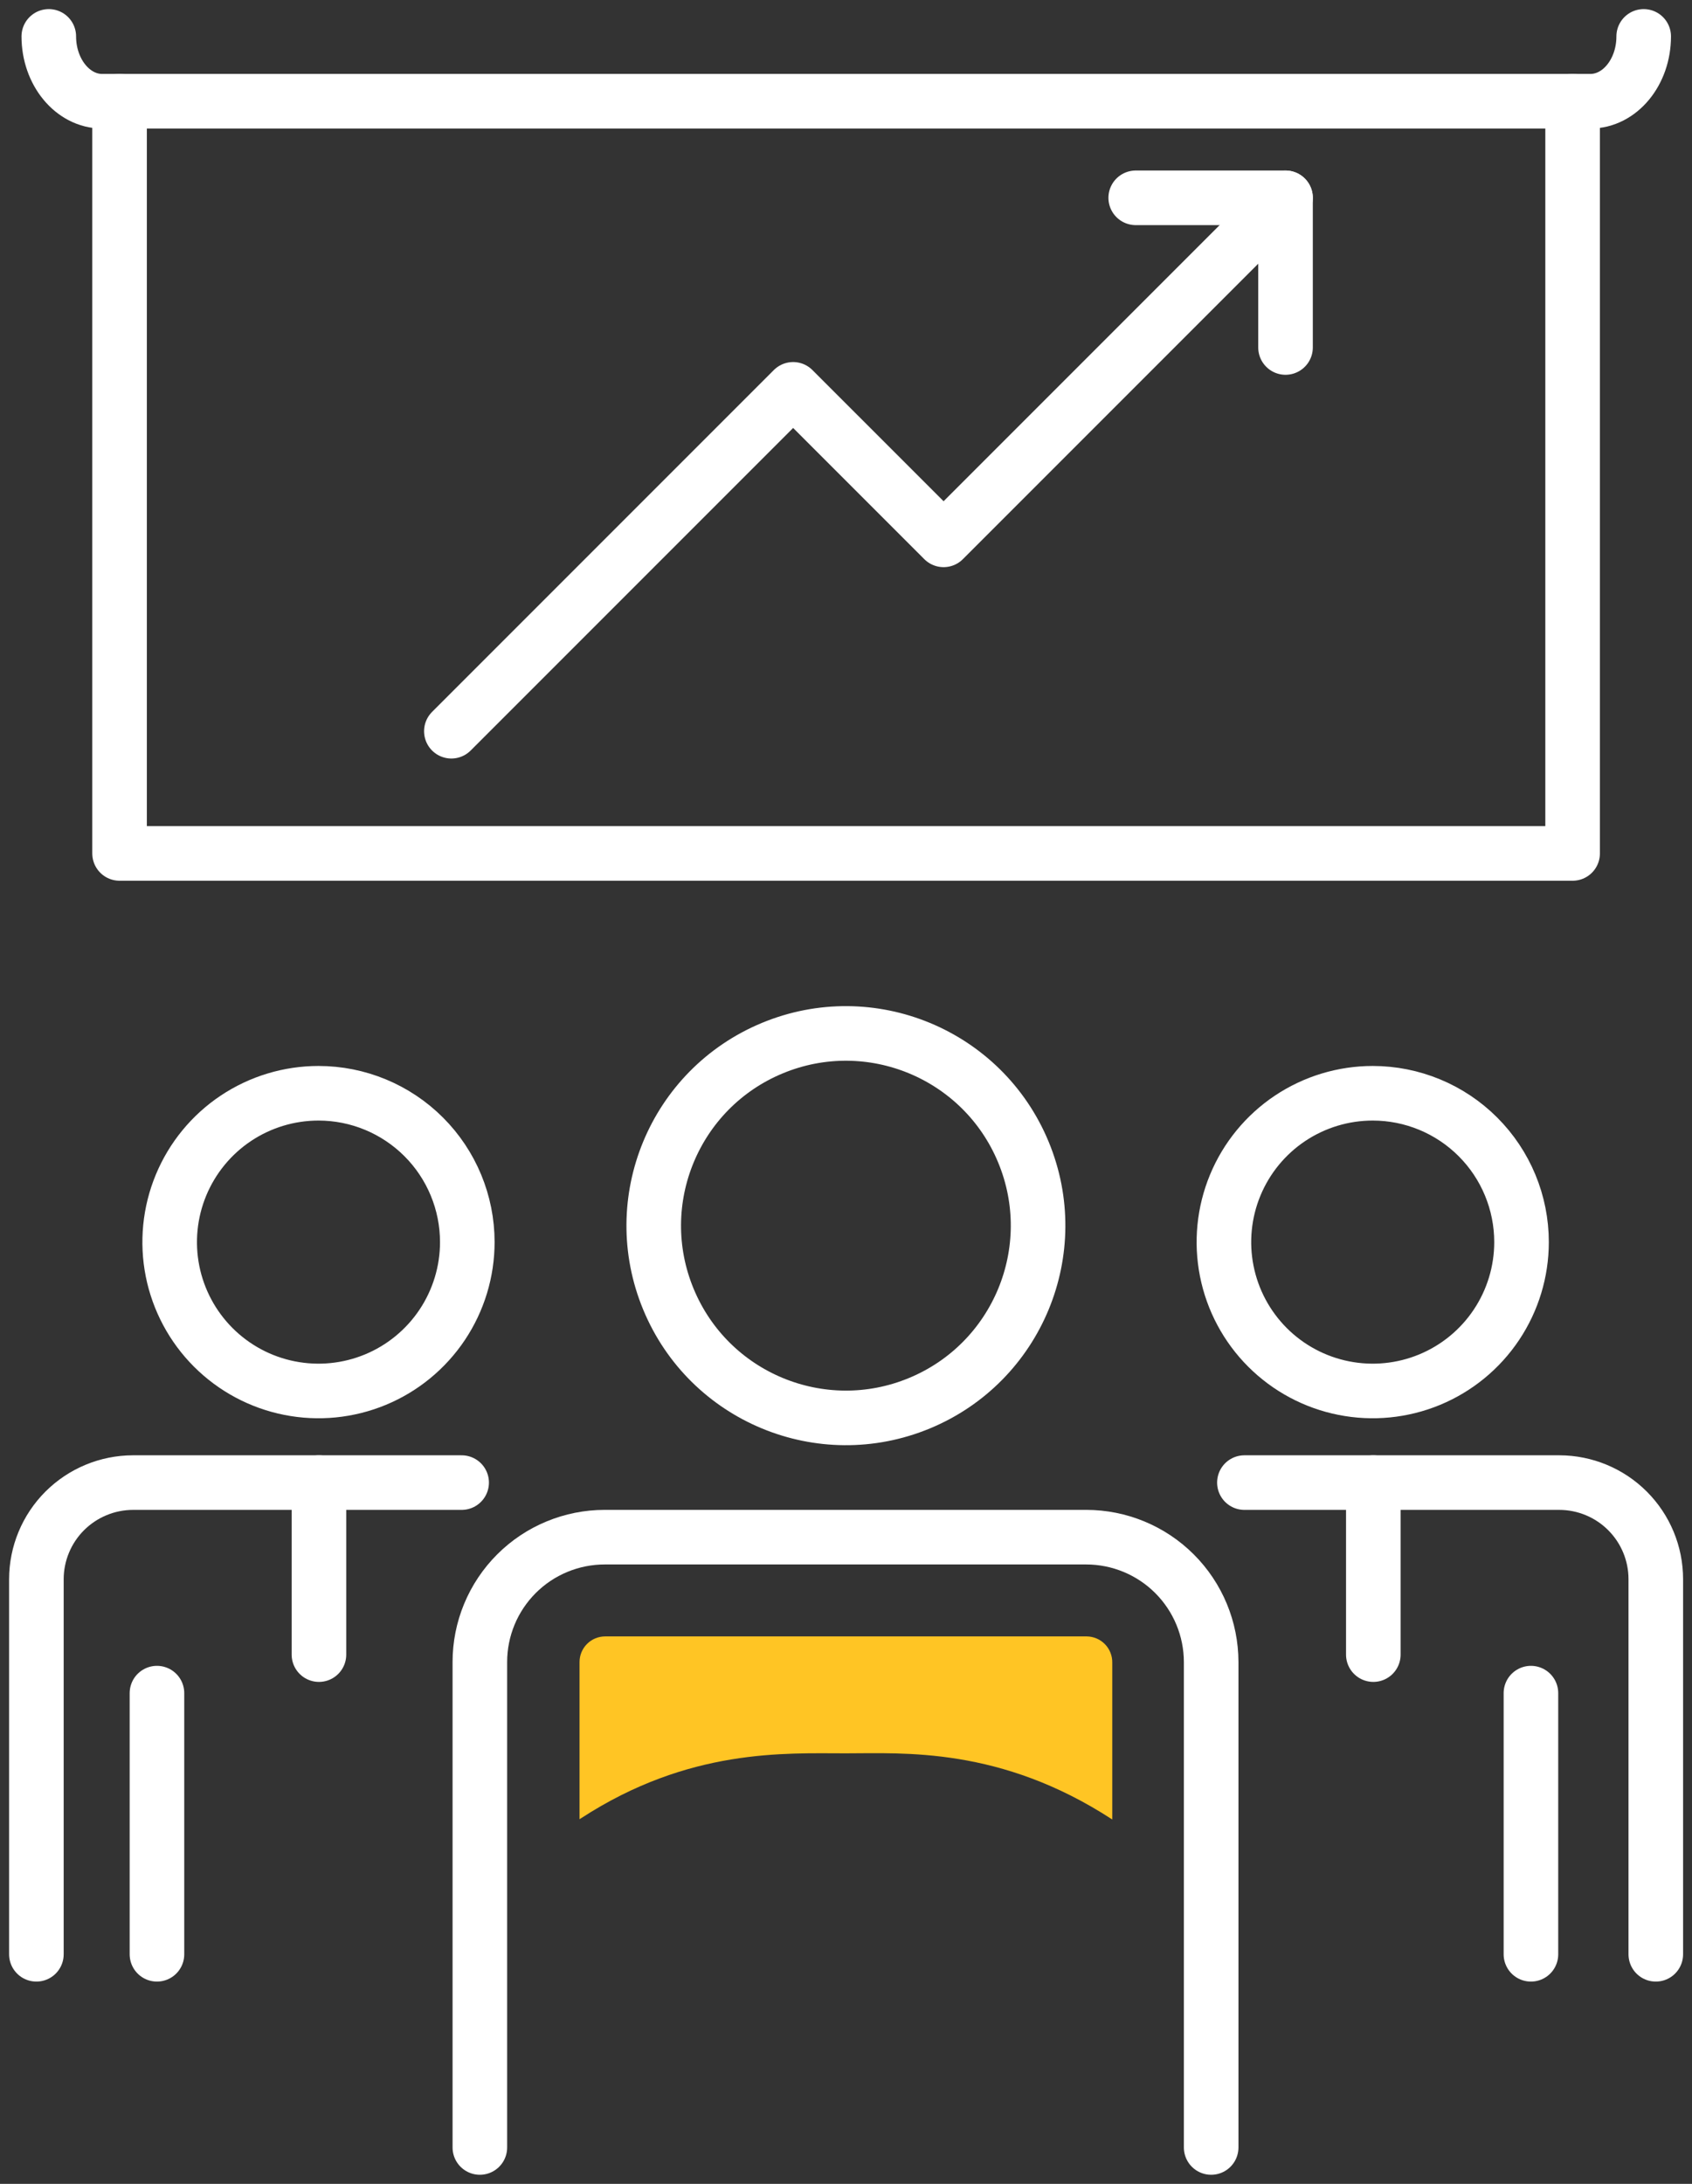 <svg width="93" height="120" viewBox="0 0 93 120" fill="none" xmlns="http://www.w3.org/2000/svg">
<rect x="0" y="0" width="93" height="120" fill="#333333" stroke="none"/>
<path d="M6.572 5.562V46.895H86.438V5.562" stroke="white" stroke-width="3" stroke-linecap="round" stroke-linejoin="round"/>
<path d="M90.345 2C90.345 3.963 89.036 5.563 87.409 5.563H5.617C3.999 5.563 2.682 3.963 2.682 2" stroke="white" stroke-width="3" stroke-linecap="round" stroke-linejoin="round"/>
<path d="M24.809 40.179L43.594 21.394L51.864 29.664L70.658 10.87" stroke="white" stroke-width="3" stroke-linecap="round" stroke-linejoin="round"/>
<path d="M62.424 10.87L70.658 10.87L70.658 19.094" stroke="white" stroke-width="3" stroke-linecap="round" stroke-linejoin="round"/>
<path d="M50.536 77.105C55.924 74.873 58.483 68.695 56.251 63.307C54.02 57.919 47.842 55.36 42.454 57.592C37.065 59.824 34.507 66.001 36.739 71.389C38.97 76.778 45.148 79.337 50.536 77.105Z" stroke="white" stroke-width="3" stroke-linecap="round" stroke-linejoin="round"/>
<path d="M26.375 118V91.327C26.375 90.426 26.552 89.534 26.897 88.701C27.242 87.869 27.748 87.112 28.385 86.475C29.022 85.838 29.778 85.332 30.611 84.988C31.443 84.643 32.336 84.465 33.236 84.465H59.701C61.521 84.465 63.268 85.188 64.556 86.474C65.844 87.761 66.569 89.506 66.571 91.327V118" stroke="white" stroke-width="3" stroke-linecap="round" stroke-linejoin="round"/>
<path d="M84.147 93.035V107.385" stroke="white" stroke-width="3" stroke-linecap="round" stroke-linejoin="round"/>
<path d="M83.63 68.252C83.63 69.87 83.15 71.451 82.251 72.796C81.353 74.141 80.075 75.19 78.581 75.809C77.086 76.428 75.442 76.59 73.855 76.274C72.268 75.959 70.811 75.18 69.667 74.036C68.523 72.892 67.744 71.434 67.429 69.848C67.113 68.261 67.275 66.617 67.894 65.122C68.513 63.628 69.561 62.35 70.906 61.451C72.252 60.553 73.833 60.073 75.451 60.073C77.62 60.073 79.701 60.935 81.234 62.469C82.768 64.002 83.63 66.083 83.63 68.252Z" stroke="white" stroke-width="3" stroke-linecap="round" stroke-linejoin="round"/>
<path d="M68.398 81.466H85.711C87.117 81.469 88.465 82.029 89.458 83.024C90.452 84.019 91.01 85.368 91.01 86.774V107.385" stroke="white" stroke-width="3" stroke-linecap="round" stroke-linejoin="round"/>
<path d="M75.484 81.466V90.918" stroke="white" stroke-width="3" stroke-linecap="round" stroke-linejoin="round"/>
<path d="M8.627 93.035V107.385" stroke="white" stroke-width="3" stroke-linecap="round" stroke-linejoin="round"/>
<path d="M25.685 68.252C25.685 69.87 25.205 71.451 24.306 72.796C23.407 74.141 22.13 75.19 20.636 75.809C19.141 76.428 17.496 76.59 15.91 76.274C14.323 75.959 12.866 75.18 11.722 74.036C10.578 72.892 9.799 71.434 9.483 69.848C9.168 68.261 9.33 66.617 9.949 65.122C10.568 63.628 11.616 62.35 12.961 61.451C14.306 60.553 15.888 60.073 17.506 60.073C19.675 60.073 21.755 60.935 23.289 62.469C24.823 64.002 25.685 66.083 25.685 68.252Z" stroke="white" stroke-width="3" stroke-linecap="round" stroke-linejoin="round"/>
<path d="M2 107.385V86.774C2.002 85.367 2.562 84.018 3.557 83.023C4.552 82.029 5.901 81.469 7.308 81.466H25.374" stroke="white" stroke-width="3" stroke-linecap="round" stroke-linejoin="round"/>
<path d="M17.531 81.466V90.918" stroke="white" stroke-width="3" stroke-linecap="round" stroke-linejoin="round"/>
<path d="M59.727 89.918H33.262C32.889 89.918 32.53 90.066 32.266 90.331C32.002 90.595 31.854 90.953 31.854 91.327V99.96L31.944 99.906C37.87 96.052 43.159 96.343 46.485 96.343C49.666 96.343 54.983 95.971 61.135 99.978V91.354C61.138 91.167 61.103 90.981 61.033 90.808C60.964 90.634 60.861 90.476 60.73 90.343C60.599 90.209 60.443 90.103 60.27 90.03C60.098 89.957 59.913 89.919 59.727 89.918Z" fill="#FFC524"/>
</svg>
